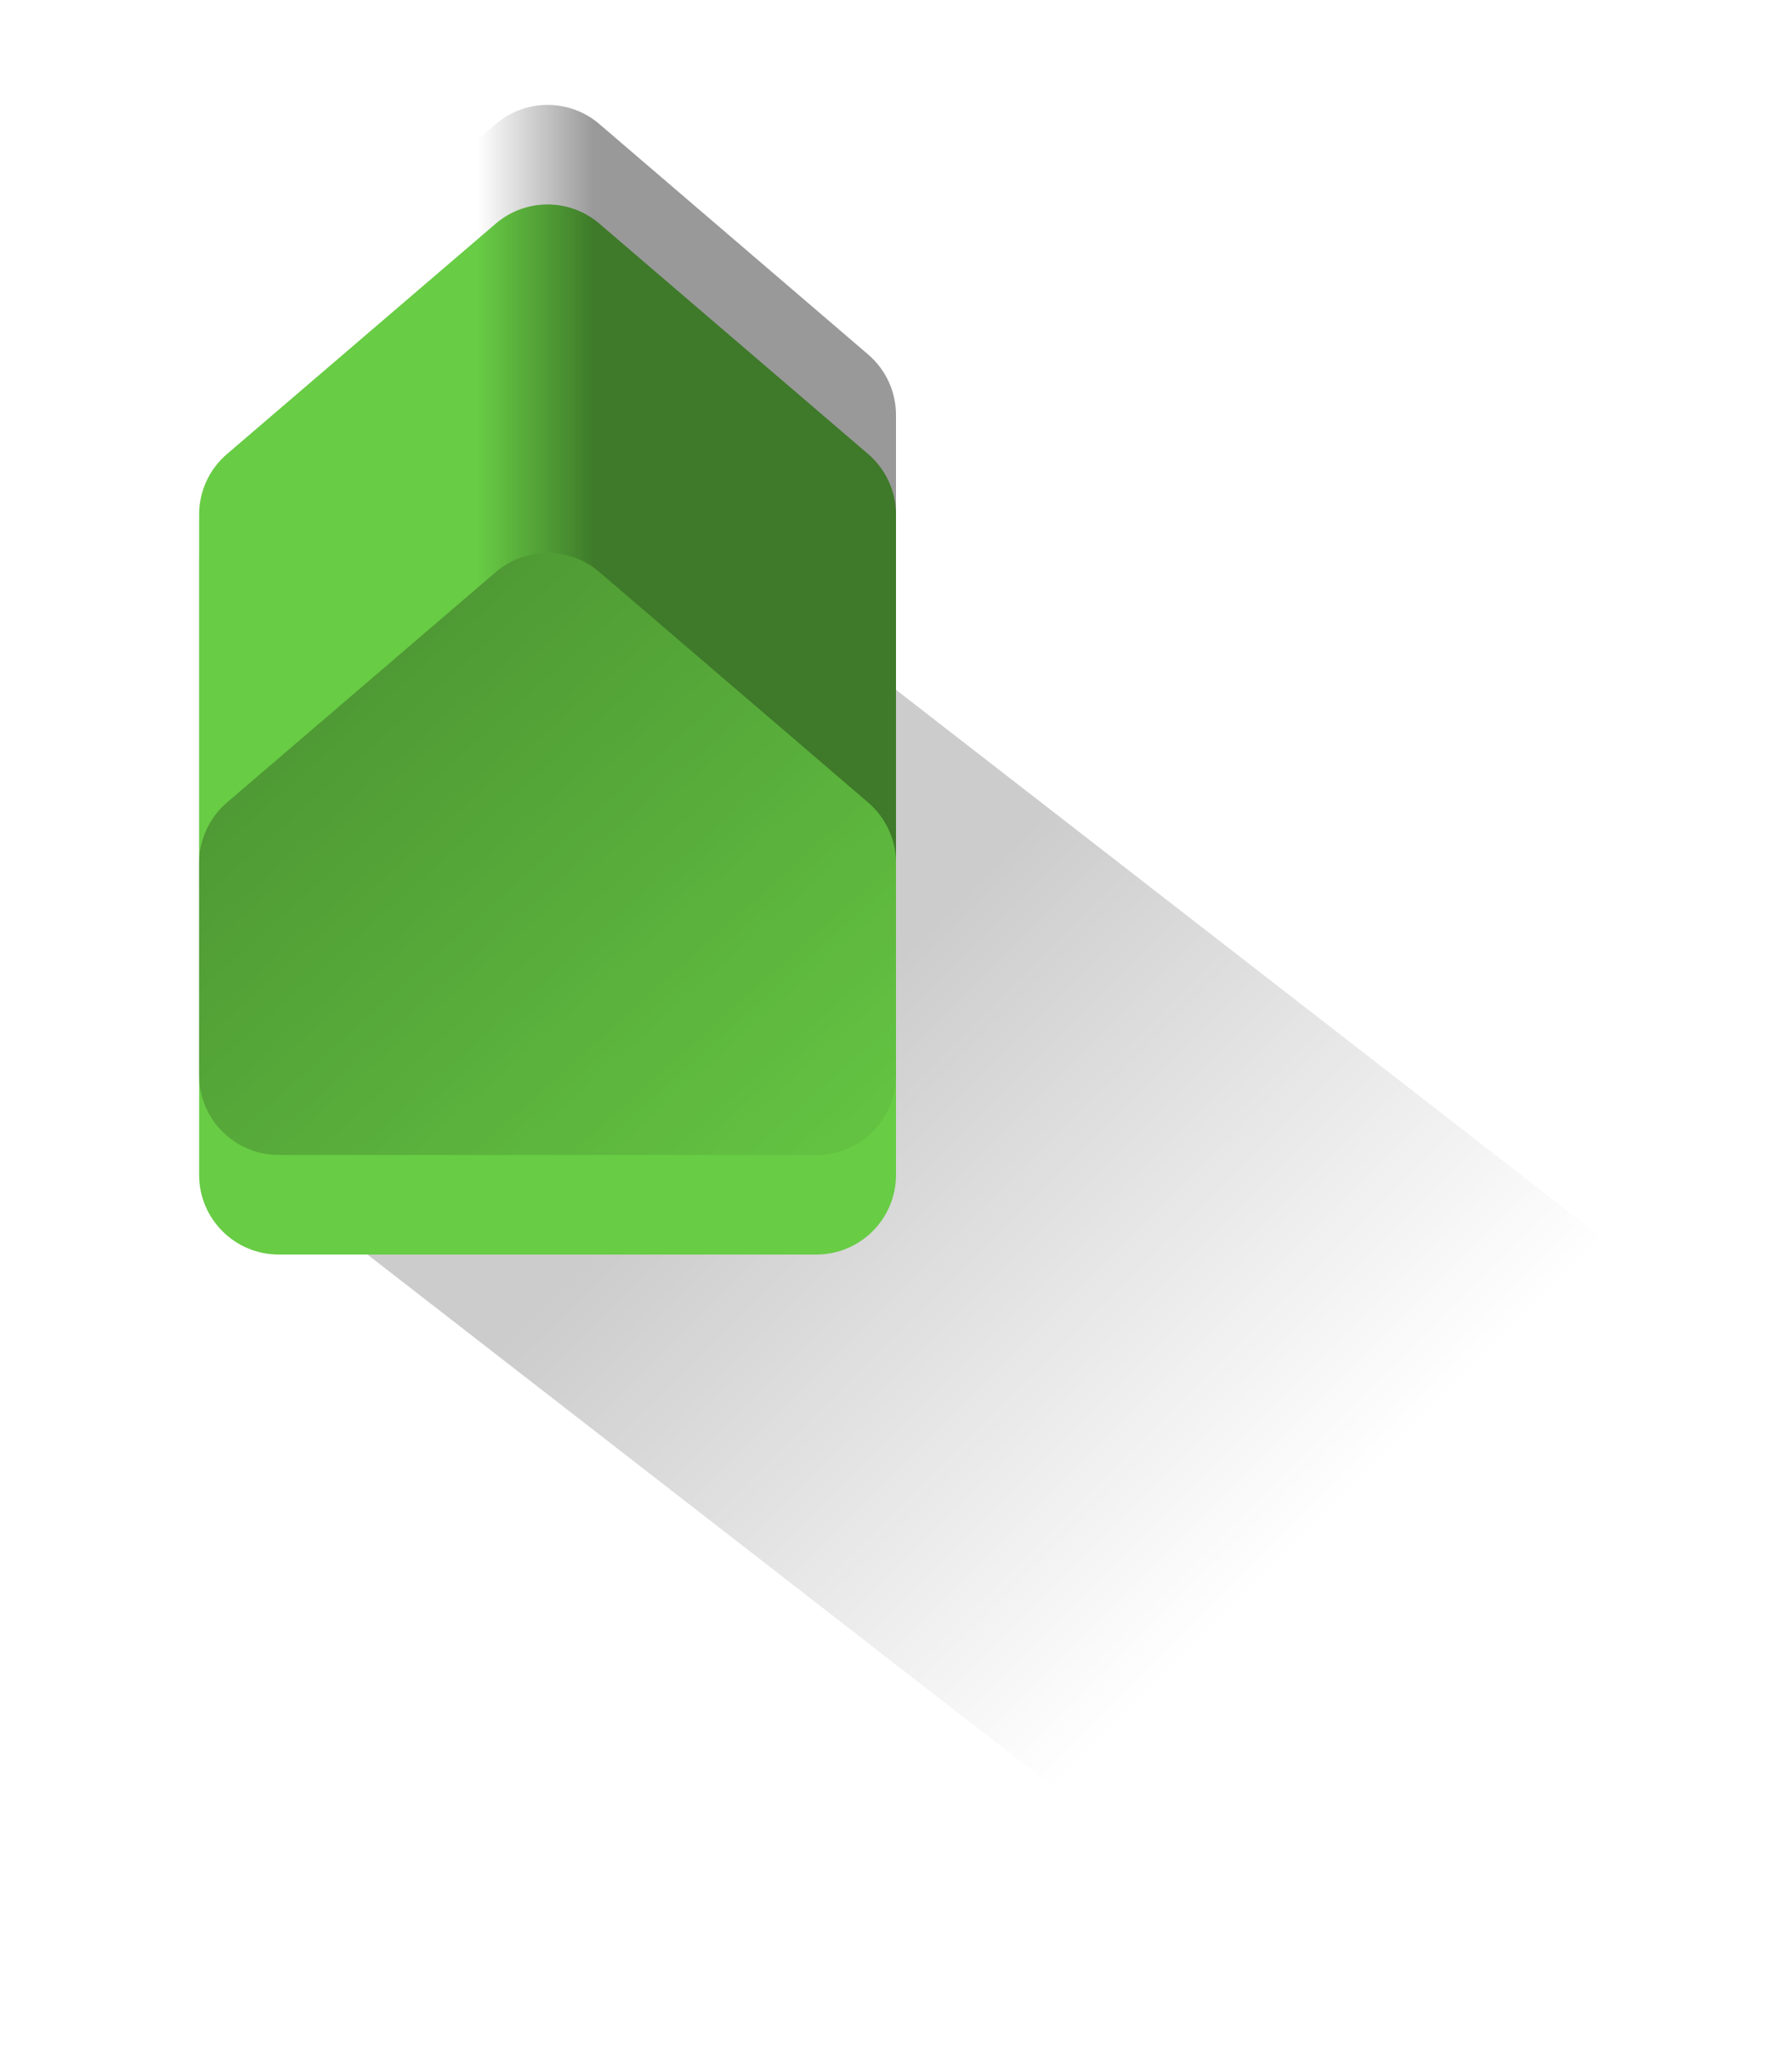 <svg width="90" height="103" viewBox="0 0 90 103" fill="none" xmlns="http://www.w3.org/2000/svg">
<path d="M71.712 103C70.603 103 69.524 102.631 68.647 101.95L11.935 57.941C10.714 56.994 10 55.536 10 53.991V28C10 25.239 12.239 23 15 23H28.288C29.398 23 30.476 23.369 31.353 24.05L88.065 68.058C89.286 69.006 90 70.464 90 72.009V98C90 100.761 87.761 103 85 103H71.712Z" fill="url(#paint0_linear)"/>
<g filter="url(#filter0_d)">
<path d="M10 20.84C10 19.672 10.51 18.563 11.397 17.803L24.897 6.231C26.395 4.947 28.605 4.947 30.103 6.231L43.603 17.803C44.49 18.563 45 19.672 45 20.84V54C45 56.209 43.209 58 41 58H14C11.791 58 10 56.209 10 54V20.84Z" fill="#68CC45"/>
</g>
<path d="M11.397 17.803C10.51 18.563 10 19.672 10 20.84V43.34C10 42.172 10.51 41.063 11.397 40.303L24.897 28.731C26.395 27.447 28.605 27.447 30.103 28.731L43.603 40.303C44.49 41.063 45 42.172 45 43.34V20.84C45 19.672 44.49 18.563 43.603 17.803L30.103 6.231C28.605 4.947 26.395 4.947 24.897 6.231L11.397 17.803Z" fill="url(#paint1_linear)"/>
<path d="M10 43.34C10 42.172 10.51 41.063 11.397 40.303L24.897 28.731C26.395 27.447 28.605 27.447 30.103 28.731L43.603 40.303C44.49 41.063 45 42.172 45 43.34V54C45 56.209 43.209 58 41 58H14C11.791 58 10 56.209 10 54V43.34Z" fill="url(#paint2_linear)"/>
<defs>
<filter id="filter0_d" x="0" y="0.268" width="55" height="72.732" filterUnits="userSpaceOnUse" color-interpolation-filters="sRGB">
<feFlood flood-opacity="0" result="BackgroundImageFix"/>
<feColorMatrix in="SourceAlpha" type="matrix" values="0 0 0 0 0 0 0 0 0 0 0 0 0 0 0 0 0 0 127 0"/>
<feOffset dy="5"/>
<feGaussianBlur stdDeviation="5"/>
<feColorMatrix type="matrix" values="0 0 0 0 0.11 0 0 0 0 0.141 0 0 0 0 0.169 0 0 0 0.2 0"/>
<feBlend mode="normal" in2="BackgroundImageFix" result="effect1_dropShadow"/>
<feBlend mode="normal" in="SourceGraphic" in2="effect1_dropShadow" result="shape"/>
</filter>
<linearGradient id="paint0_linear" x1="39.247" y1="53.739" x2="64.159" y2="78.77" gradientUnits="userSpaceOnUse">
<stop stop-opacity="0.2"/>
<stop offset="1" stop-opacity="0"/>
</linearGradient>
<linearGradient id="paint1_linear" x1="29.833" y1="16" x2="24" y2="16" gradientUnits="userSpaceOnUse">
<stop stop-opacity="0.4"/>
<stop offset="1" stop-opacity="0"/>
</linearGradient>
<linearGradient id="paint2_linear" x1="10" y1="27" x2="45" y2="66" gradientUnits="userSpaceOnUse">
<stop stop-opacity="0.31"/>
<stop offset="1" stop-opacity="0"/>
</linearGradient>
</defs>
</svg>
